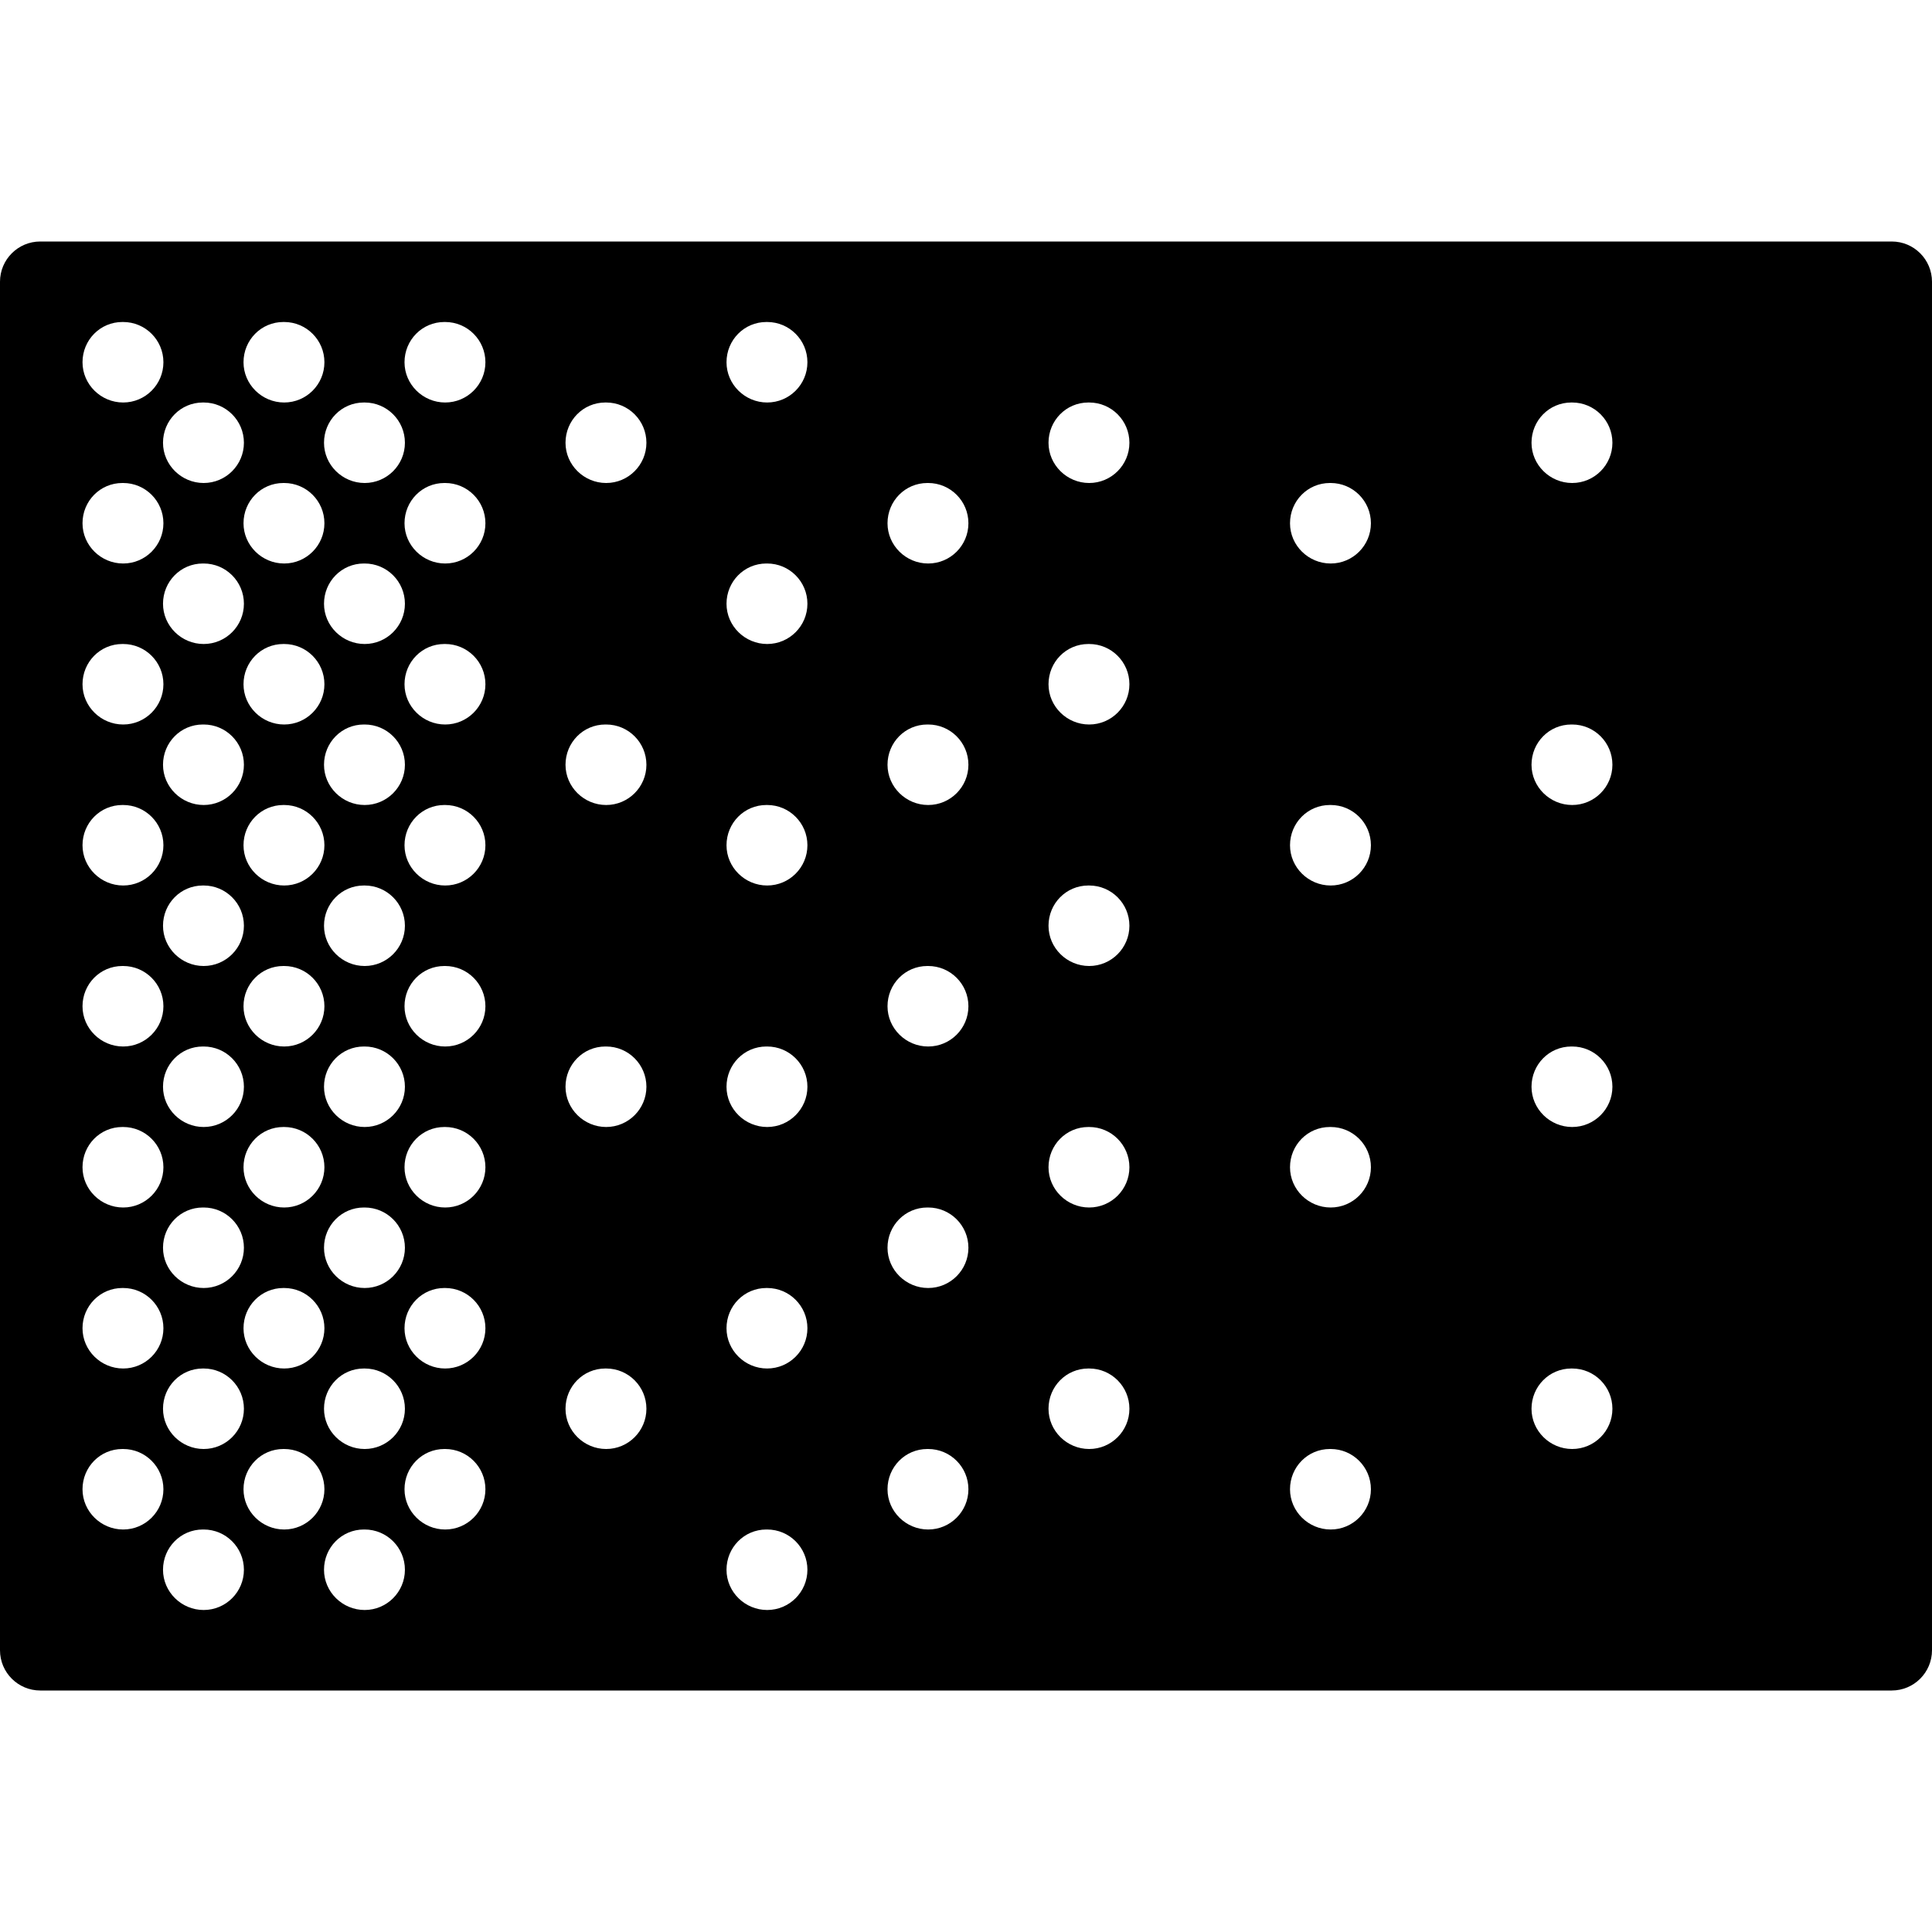 <?xml version="1.0" encoding="iso-8859-1"?>
<!-- Generator: Adobe Illustrator 19.0.0, SVG Export Plug-In . SVG Version: 6.00 Build 0)  -->
<svg version="1.1" id="Layer_1" xmlns="http://www.w3.org/2000/svg" xmlns:xlink="http://www.w3.org/1999/xlink" x="0px" y="0px"
	 viewBox="0 0 24 24" style="enable-background:new 0 0 24 24;" xml:space="preserve">
<path d="M23.5,3h-23C0.224,3,0,3.224,0,3.5v17C0,20.776,0.224,21,0.5,21h23c0.276,0,0.5-0.224,0.5-0.5v-17C24,3.224,23.776,3,23.5,3
	z M4.52,5h0.01c0.276,0,0.5,0.224,0.5,0.5S4.806,6,4.53,6S4.025,5.776,4.025,5.5S4.244,5,4.52,5z M3.53,13
	c-0.276,0-0.505-0.224-0.505-0.5S3.244,12,3.52,12h0.01c0.276,0,0.5,0.224,0.5,0.5S3.806,13,3.53,13z M4.03,14.5
	c0,0.276-0.224,0.5-0.5,0.5s-0.505-0.224-0.505-0.5S3.244,14,3.52,14h0.01C3.806,14,4.03,14.224,4.03,14.5z M3.53,11
	c-0.276,0-0.505-0.224-0.505-0.5S3.244,10,3.52,10h0.01c0.276,0,0.5,0.224,0.5,0.5S3.806,11,3.53,11z M3.53,9
	C3.254,9,3.025,8.776,3.025,8.5S3.244,8,3.52,8h0.01c0.276,0,0.5,0.224,0.5,0.5S3.806,9,3.53,9z M3.53,7
	C3.254,7,3.025,6.776,3.025,6.5S3.244,6,3.52,6h0.01c0.276,0,0.5,0.224,0.5,0.5S3.806,7,3.53,7z M3.03,7.5
	c0,0.276-0.224,0.5-0.5,0.5S2.025,7.776,2.025,7.5S2.244,7,2.52,7h0.01C2.806,7,3.03,7.224,3.03,7.5z M2.52,9h0.01
	c0.276,0,0.5,0.224,0.5,0.5S2.806,10,2.53,10S2.025,9.776,2.025,9.5S2.244,9,2.52,9z M2.52,11h0.01c0.276,0,0.5,0.224,0.5,0.5
	S2.806,12,2.53,12s-0.505-0.224-0.505-0.5S2.244,11,2.52,11z M2.52,13h0.01c0.276,0,0.5,0.224,0.5,0.5S2.806,14,2.53,14
	s-0.505-0.224-0.505-0.5S2.244,13,2.52,13z M2.52,15h0.01c0.276,0,0.5,0.224,0.5,0.5S2.806,16,2.53,16s-0.505-0.224-0.505-0.5
	S2.244,15,2.52,15z M2.52,17h0.01c0.276,0,0.5,0.224,0.5,0.5S2.806,18,2.53,18s-0.505-0.224-0.505-0.5S2.244,17,2.52,17z
	 M3.025,16.5c0-0.276,0.219-0.5,0.495-0.5h0.01c0.276,0,0.5,0.224,0.5,0.5S3.806,17,3.53,17S3.025,16.776,3.025,16.5z M4.52,17h0.01
	c0.276,0,0.5,0.224,0.5,0.5S4.806,18,4.53,18s-0.505-0.224-0.505-0.5S4.244,17,4.52,17z M4.53,16c-0.276,0-0.505-0.224-0.505-0.5
	S4.244,15,4.52,15h0.01c0.276,0,0.5,0.224,0.5,0.5S4.806,16,4.53,16z M4.53,14c-0.276,0-0.505-0.224-0.505-0.5S4.244,13,4.52,13
	h0.01c0.276,0,0.5,0.224,0.5,0.5S4.806,14,4.53,14z M4.53,12c-0.276,0-0.505-0.224-0.505-0.5S4.244,11,4.52,11h0.01
	c0.276,0,0.5,0.224,0.5,0.5S4.806,12,4.53,12z M4.53,10c-0.276,0-0.505-0.224-0.505-0.5S4.244,9,4.52,9h0.01
	c0.276,0,0.5,0.224,0.5,0.5S4.806,10,4.53,10z M4.53,8C4.254,8,4.025,7.776,4.025,7.5S4.244,7,4.52,7h0.01
	c0.276,0,0.5,0.224,0.5,0.5S4.806,8,4.53,8z M3.52,4h0.01c0.276,0,0.5,0.224,0.5,0.5S3.806,5,3.53,5S3.025,4.776,3.025,4.5
	S3.244,4,3.52,4z M2.52,5h0.01c0.276,0,0.5,0.224,0.5,0.5S2.806,6,2.53,6S2.025,5.776,2.025,5.5S2.244,5,2.52,5z M1.52,4h0.01
	c0.276,0,0.5,0.224,0.5,0.5S1.806,5,1.53,5S1.025,4.776,1.025,4.5S1.244,4,1.52,4z M1.52,6h0.01c0.276,0,0.5,0.224,0.5,0.5
	S1.806,7,1.53,7S1.025,6.776,1.025,6.5S1.244,6,1.52,6z M1.52,8h0.01c0.276,0,0.5,0.224,0.5,0.5S1.806,9,1.53,9
	S1.025,8.776,1.025,8.5S1.244,8,1.52,8z M1.52,10h0.01c0.276,0,0.5,0.224,0.5,0.5S1.806,11,1.53,11s-0.505-0.224-0.505-0.5
	S1.244,10,1.52,10z M1.52,12h0.01c0.276,0,0.5,0.224,0.5,0.5S1.806,13,1.53,13s-0.505-0.224-0.505-0.5S1.244,12,1.52,12z M1.52,14
	h0.01c0.276,0,0.5,0.224,0.5,0.5S1.806,15,1.53,15s-0.505-0.224-0.505-0.5S1.244,14,1.52,14z M1.52,16h0.01
	c0.276,0,0.5,0.224,0.5,0.5S1.806,17,1.53,17s-0.505-0.224-0.505-0.5S1.244,16,1.52,16z M1.53,19c-0.276,0-0.505-0.224-0.505-0.5
	S1.244,18,1.52,18h0.01c0.276,0,0.5,0.224,0.5,0.5S1.806,19,1.53,19z M2.53,20c-0.276,0-0.505-0.224-0.505-0.5S2.244,19,2.52,19
	h0.01c0.276,0,0.5,0.224,0.5,0.5S2.806,20,2.53,20z M3.53,19c-0.276,0-0.505-0.224-0.505-0.5S3.244,18,3.52,18h0.01
	c0.276,0,0.5,0.224,0.5,0.5S3.806,19,3.53,19z M4.53,20c-0.276,0-0.505-0.224-0.505-0.5S4.244,19,4.52,19h0.01
	c0.276,0,0.5,0.224,0.5,0.5S4.806,20,4.53,20z M5.53,19c-0.276,0-0.505-0.224-0.505-0.5S5.244,18,5.52,18h0.01
	c0.276,0,0.5,0.224,0.5,0.5S5.806,19,5.53,19z M5.53,17c-0.276,0-0.505-0.224-0.505-0.5S5.244,16,5.52,16h0.01
	c0.276,0,0.5,0.224,0.5,0.5S5.806,17,5.53,17z M5.53,15c-0.276,0-0.505-0.224-0.505-0.5S5.244,14,5.52,14h0.01
	c0.276,0,0.5,0.224,0.5,0.5S5.806,15,5.53,15z M5.53,13c-0.276,0-0.505-0.224-0.505-0.5S5.244,12,5.52,12h0.01
	c0.276,0,0.5,0.224,0.5,0.5S5.806,13,5.53,13z M5.53,11c-0.276,0-0.505-0.224-0.505-0.5S5.244,10,5.52,10h0.01
	c0.276,0,0.5,0.224,0.5,0.5S5.806,11,5.53,11z M5.53,9C5.254,9,5.025,8.776,5.025,8.5S5.244,8,5.52,8h0.01
	c0.276,0,0.5,0.224,0.5,0.5S5.806,9,5.53,9z M5.53,7C5.254,7,5.025,6.776,5.025,6.5S5.244,6,5.52,6h0.01c0.276,0,0.5,0.224,0.5,0.5
	S5.806,7,5.53,7z M5.53,5C5.254,5,5.025,4.776,5.025,4.5S5.244,4,5.52,4h0.01c0.276,0,0.5,0.224,0.5,0.5S5.806,5,5.53,5z M7.53,18
	c-0.276,0-0.505-0.224-0.505-0.5S7.244,17,7.52,17h0.01c0.276,0,0.5,0.224,0.5,0.5S7.806,18,7.53,18z M7.53,14
	c-0.276,0-0.505-0.224-0.505-0.5S7.244,13,7.52,13h0.01c0.276,0,0.5,0.224,0.5,0.5S7.806,14,7.53,14z M7.53,10
	c-0.276,0-0.505-0.224-0.505-0.5S7.244,9,7.52,9h0.01c0.276,0,0.5,0.224,0.5,0.5S7.806,10,7.53,10z M7.53,6
	C7.254,6,7.025,5.776,7.025,5.5S7.244,5,7.52,5h0.01c0.276,0,0.5,0.224,0.5,0.5S7.806,6,7.53,6z M9.53,20
	c-0.276,0-0.505-0.224-0.505-0.5S9.244,19,9.52,19h0.01c0.276,0,0.5,0.224,0.5,0.5S9.806,20,9.53,20z M9.53,17
	c-0.276,0-0.505-0.224-0.505-0.5S9.244,16,9.52,16h0.01c0.276,0,0.5,0.224,0.5,0.5S9.806,17,9.53,17z M9.53,14
	c-0.276,0-0.505-0.224-0.505-0.5S9.244,13,9.52,13h0.01c0.276,0,0.5,0.224,0.5,0.5S9.806,14,9.53,14z M9.53,11
	c-0.276,0-0.505-0.224-0.505-0.5S9.244,10,9.52,10h0.01c0.276,0,0.5,0.224,0.5,0.5S9.806,11,9.53,11z M9.53,8
	C9.254,8,9.025,7.776,9.025,7.5S9.244,7,9.52,7h0.01c0.276,0,0.5,0.224,0.5,0.5S9.806,8,9.53,8z M9.53,5
	C9.254,5,9.025,4.776,9.025,4.5S9.244,4,9.52,4h0.01c0.276,0,0.5,0.224,0.5,0.5S9.806,5,9.53,5z M11.53,19
	c-0.276,0-0.505-0.224-0.505-0.5S11.244,18,11.52,18h0.01c0.276,0,0.5,0.224,0.5,0.5S11.806,19,11.53,19z M11.53,16
	c-0.276,0-0.505-0.224-0.505-0.5S11.244,15,11.52,15h0.01c0.276,0,0.5,0.224,0.5,0.5S11.806,16,11.53,16z M11.53,13
	c-0.276,0-0.505-0.224-0.505-0.5S11.244,12,11.52,12h0.01c0.276,0,0.5,0.224,0.5,0.5S11.806,13,11.53,13z M11.53,10
	c-0.276,0-0.505-0.224-0.505-0.5S11.244,9,11.52,9h0.01c0.276,0,0.5,0.224,0.5,0.5S11.806,10,11.53,10z M11.53,7
	c-0.276,0-0.505-0.224-0.505-0.5S11.244,6,11.52,6h0.01c0.276,0,0.5,0.224,0.5,0.5S11.806,7,11.53,7z M13.53,18
	c-0.276,0-0.505-0.224-0.505-0.5S13.244,17,13.52,17h0.01c0.276,0,0.5,0.224,0.5,0.5S13.806,18,13.53,18z M13.53,15
	c-0.276,0-0.505-0.224-0.505-0.5S13.244,14,13.52,14h0.01c0.276,0,0.5,0.224,0.5,0.5S13.806,15,13.53,15z M13.53,12
	c-0.276,0-0.505-0.224-0.505-0.5S13.244,11,13.52,11h0.01c0.276,0,0.5,0.224,0.5,0.5S13.806,12,13.53,12z M13.53,9
	c-0.276,0-0.505-0.224-0.505-0.5S13.244,8,13.52,8h0.01c0.276,0,0.5,0.224,0.5,0.5S13.806,9,13.53,9z M13.53,6
	c-0.276,0-0.505-0.224-0.505-0.5S13.244,5,13.52,5h0.01c0.276,0,0.5,0.224,0.5,0.5S13.806,6,13.53,6z M16.53,19
	c-0.276,0-0.505-0.224-0.505-0.5S16.244,18,16.52,18h0.01c0.276,0,0.5,0.224,0.5,0.5S16.806,19,16.53,19z M16.53,15
	c-0.276,0-0.505-0.224-0.505-0.5S16.244,14,16.52,14h0.01c0.276,0,0.5,0.224,0.5,0.5S16.806,15,16.53,15z M16.53,11
	c-0.276,0-0.505-0.224-0.505-0.5S16.244,10,16.52,10h0.01c0.276,0,0.5,0.224,0.5,0.5S16.806,11,16.53,11z M16.53,7
	c-0.276,0-0.505-0.224-0.505-0.5S16.244,6,16.52,6h0.01c0.276,0,0.5,0.224,0.5,0.5S16.806,7,16.53,7z M19.53,18
	c-0.276,0-0.505-0.224-0.505-0.5S19.244,17,19.52,17h0.01c0.276,0,0.5,0.224,0.5,0.5S19.806,18,19.53,18z M19.53,14
	c-0.276,0-0.505-0.224-0.505-0.5S19.244,13,19.52,13h0.01c0.276,0,0.5,0.224,0.5,0.5S19.806,14,19.53,14z M19.53,10
	c-0.276,0-0.505-0.224-0.505-0.5S19.244,9,19.52,9h0.01c0.276,0,0.5,0.224,0.5,0.5S19.806,10,19.53,10z M19.53,6
	c-0.276,0-0.505-0.224-0.505-0.5S19.244,5,19.52,5h0.01c0.276,0,0.5,0.224,0.5,0.5S19.806,6,19.53,6z"/>
</svg>
